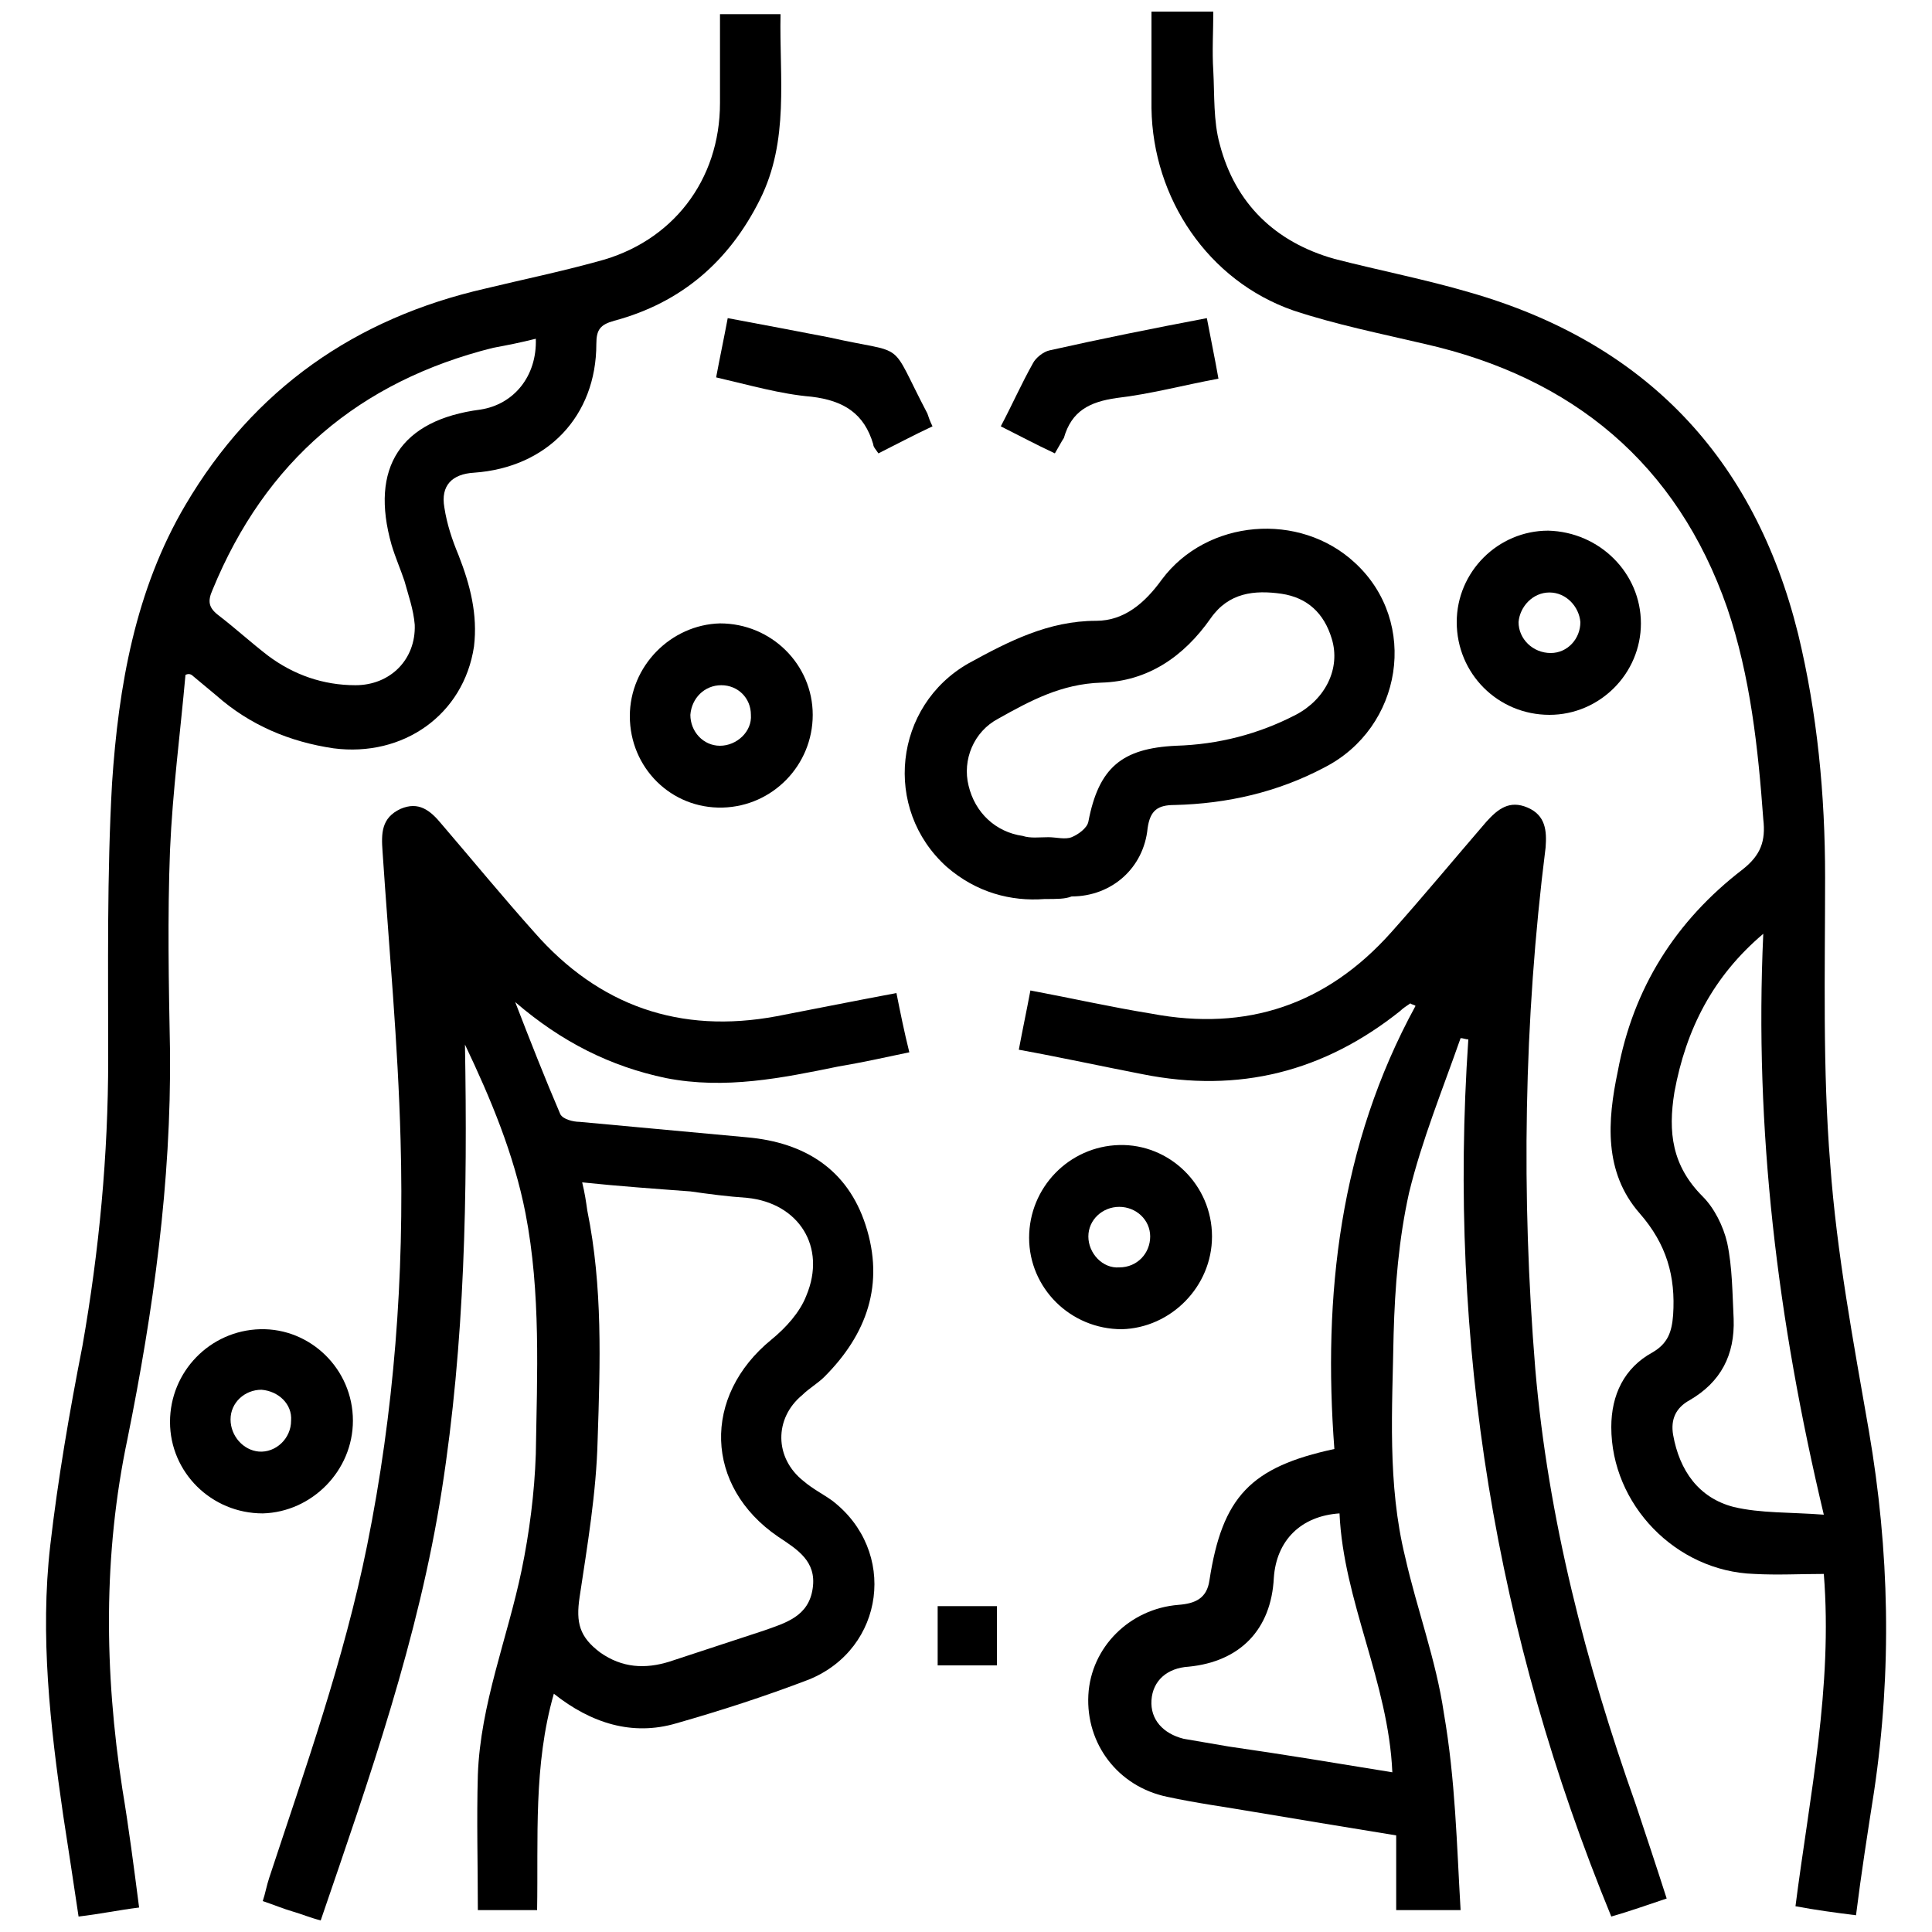 <?xml version="1.0" encoding="utf-8"?>
<!-- Generator: Adobe Illustrator 24.3.0, SVG Export Plug-In . SVG Version: 6.00 Build 0)  -->
<svg version="1.1" id="Layer_1" xmlns="http://www.w3.org/2000/svg" xmlns:xlink="http://www.w3.org/1999/xlink" x="0px" y="0px"
	 viewBox="0 0 150 150" style="enable-background:new 0 0 150 150;" xml:space="preserve">
<style type="text/css">
	.st0{fill:#5F6368;}
	.st1{fill:#005BAB;}
</style>
<path className="st0" d="M2053.7-657.2c-2.1,0-3.6,0-5.1,0C2049.8-661.3,2051.5-660.2,2053.7-657.2z"/>
<g>
	<path className="st1" d="M43,131.5c-1.6,5.6-1.2,11.2-1.3,16.8c-1.6,0-3.1,0-4.6,0c0-3.5-0.1-7,0-10.5c0.2-5.5,2.3-10.6,3.4-15.9
		c0.6-2.9,1-6,1.1-9c0.1-6.2,0.4-12.5-0.8-18.7c-0.9-4.6-2.7-8.9-4.7-13.1c0.2,11.6,0,23.1-1.8,34.6c-1.8,11.5-5.6,22.3-9.4,33.4
		c-0.8-0.2-1.5-0.5-2.2-0.7c-0.7-0.2-1.4-0.5-2.3-0.8c0.2-0.6,0.3-1.2,0.5-1.8c2.8-8.5,5.8-16.9,7.6-25.8
		c2.1-10.4,2.9-20.9,2.6-31.5c-0.2-7.5-0.9-14.9-1.4-22.4c-0.1-1.4-0.1-2.6,1.4-3.3c1.4-0.6,2.3,0.1,3.2,1.2
		c2.4,2.8,4.7,5.6,7.2,8.4c5,5.7,11.3,7.9,18.8,6.5c3.1-0.6,6.1-1.2,9.3-1.8c0.3,1.5,0.6,3,1,4.6c-1.9,0.4-3.7,0.8-5.5,1.1
		c-4.4,0.9-8.8,1.8-13.4,0.9c-4.3-0.9-8.1-2.8-11.7-5.9c1.2,3.1,2.3,5.9,3.5,8.7c0.2,0.4,1,0.6,1.5,0.6c4.3,0.4,8.7,0.8,13,1.2
		c4.5,0.4,7.8,2.5,9.2,6.8c1.5,4.6,0.1,8.5-3.2,11.8c-0.5,0.5-1.2,0.9-1.7,1.4c-2.2,1.8-2.2,4.9,0.1,6.7c0.7,0.6,1.5,1,2.2,1.5
		c5.1,3.9,4.1,11.5-1.8,13.9c-3.4,1.3-6.8,2.4-10.3,3.4C49.1,134.8,45.9,133.8,43,131.5z M45.2,91.8c0.2,0.8,0.3,1.5,0.4,2.2
		c1.2,5.9,1,11.8,0.8,17.8c-0.1,4.1-0.8,8.2-1.4,12.2c-0.3,2,0,3.1,1.6,4.3c1.7,1.2,3.5,1.3,5.4,0.7c2.4-0.8,4.9-1.6,7.3-2.4
		c1.7-0.6,3.5-1.1,3.8-3.3c0.3-2.1-1.2-3-2.7-4c-5.7-3.9-5.9-10.9-0.5-15.3c1.1-0.9,2.2-2.1,2.7-3.4c1.6-3.8-0.6-7.2-4.6-7.6
		c-1.5-0.1-3-0.3-4.4-0.5C50.9,92.3,48.1,92.1,45.2,91.8z"/>
	<path className="st1" d="M113.4,148.3c-2,0-3.5,0-5,0c0-1.9,0-3.8,0-5.8c-3.7-0.6-7.3-1.2-10.9-1.8c-2.3-0.4-4.6-0.7-6.9-1.2
		c-3.8-0.8-6.3-4.1-6.1-7.9c0.2-3.7,3.2-6.7,7-7c1.3-0.1,2.2-0.5,2.4-1.9c1-6.5,3.2-8.8,9.7-10.2c-0.9-11.9,0.4-23.6,6.3-34.4
		c-0.1-0.1-0.3-0.1-0.4-0.2c-0.3,0.2-0.6,0.4-0.8,0.6c-5.9,4.7-12.5,6.4-20,4.9c-3.1-0.6-6.3-1.3-9.6-1.9c0.3-1.6,0.6-3,0.9-4.6
		c3.2,0.6,6.3,1.3,9.4,1.8c7.4,1.4,13.6-0.7,18.6-6.3c2.5-2.8,4.9-5.7,7.4-8.6c0.9-1,1.8-1.7,3.2-1.1c1.4,0.6,1.5,1.8,1.4,3.1
		c-1.7,13.5-1.9,27-0.8,40.5c1,11.6,3.9,22.8,7.8,33.8c0.8,2.4,1.6,4.8,2.4,7.3c-1.5,0.5-2.9,1-4.3,1.4c-9-21.9-12.7-44.6-11.1-68.1
		c-0.2,0-0.4-0.1-0.6-0.1c-1.4,4-3,7.9-4,12c-0.8,3.6-1.1,7.3-1.2,11c-0.1,5.8-0.5,11.6,0.9,17.3c0.9,4,2.4,8,3,12.1
		C113,138.2,113.1,143.2,113.4,148.3z M108.1,137.6c-0.3-7-3.8-13.3-4.1-20.1c-3,0.2-4.9,2.1-5.1,5c-0.2,4-2.6,6.5-6.6,6.9
		c-1.7,0.1-2.8,1.1-2.9,2.6c-0.1,1.5,0.9,2.6,2.5,3c1.2,0.2,2.3,0.4,3.5,0.6C99.6,136.2,103.8,136.9,108.1,137.6z"/>
	<path className="st1" d="M144.1,148.7c-1.6-0.2-3.1-0.4-4.7-0.7c1.1-8.6,2.9-17,2.2-25.8c-1.8,0-3.6,0.1-5.4,0
		c-6.1-0.2-11.1-5.4-11.1-11.4c0-2.5,1-4.6,3.2-5.8c1.2-0.7,1.5-1.6,1.6-2.9c0.2-3-0.5-5.5-2.6-7.9c-2.8-3.2-2.5-7.2-1.7-11
		c1.2-6.5,4.5-11.7,9.7-15.7c1.4-1.1,1.8-2.2,1.6-3.9c-0.4-5.5-1-11.1-2.8-16.4c-3.9-11.2-12-17.9-23.5-20.5
		c-3.4-0.8-6.9-1.5-10.2-2.6c-6.6-2.3-10.9-8.7-11-15.7c0-2.5,0-4.9,0-7.5c1.6,0,3,0,4.8,0c0,1.5-0.1,3.1,0,4.6
		c0.1,1.9,0,3.9,0.5,5.7c1.2,4.6,4.3,7.6,8.9,8.9c3.5,0.9,7.1,1.6,10.5,2.6c13.6,3.9,22.1,12.8,25.5,26.5c1.5,6.2,2.1,12.5,2.1,18.9
		c0,7.4-0.2,14.9,0.4,22.3c0.5,6.9,1.8,13.8,3,20.7c1.6,9.3,1.8,18.6,0.4,28C145,142.3,144.5,145.5,144.1,148.7z M136.9,72.5
		c-3.9,3.3-6,7.4-6.9,12.3c-0.5,3.1-0.2,5.7,2.2,8.1c0.9,0.9,1.6,2.3,1.9,3.6c0.4,1.9,0.4,3.9,0.5,5.9c0.1,2.8-1,4.9-3.4,6.3
		c-1.1,0.6-1.5,1.5-1.3,2.7c0.5,2.8,2,4.9,4.7,5.6c2.1,0.5,4.4,0.4,7,0.6C138,102.5,136.2,87.7,136.9,72.5z"/>
	<path className="st1" d="M14.4,52.4c-0.4,4.5-1,9-1.2,13.6c-0.2,5.2-0.1,10.4,0,15.6c0.1,10.2-1.3,20.2-3.3,30.1
		c-1.9,9-1.8,18.1-0.4,27.2c0.5,3,0.9,6.1,1.3,9.2c-1.6,0.2-3,0.5-4.7,0.7c-0.4-2.7-0.8-5.3-1.2-7.9c-1-6.9-1.8-13.9-1-20.9
		c0.6-5.2,1.5-10.4,2.5-15.5c1.3-7.4,2-14.8,2-22.3c0-7.1-0.1-14.3,0.3-21.4c0.5-7.5,1.8-15,5.7-21.6c5.3-9,13.2-14.5,23.3-16.8
		c2.9-0.7,5.8-1.3,8.7-2.1c5.8-1.5,9.5-6.3,9.5-12.3c0-2.3,0-4.6,0-6.9c1.6,0,3.1,0,4.7,0c-0.1,4.9,0.7,9.8-1.6,14.4
		c-2.4,4.8-6.1,8-11.3,9.4c-1.1,0.3-1.4,0.7-1.4,1.8c0,5.6-3.8,9.6-9.5,10c-1.7,0.1-2.6,1-2.3,2.7c0.2,1.3,0.6,2.5,1.1,3.7
		c0.9,2.3,1.5,4.6,1.2,7.1c-0.8,5.3-5.5,8.6-10.9,7.9c-3.4-0.5-6.5-1.8-9.1-4.1c-0.6-0.5-1.2-1-1.8-1.5
		C14.8,52.3,14.6,52.3,14.4,52.4z M41.6,26.3c-1.2,0.3-2.2,0.5-3.3,0.7c-10.4,2.6-17.7,8.8-21.8,18.8c-0.4,0.9-0.3,1.4,0.5,2
		c1.3,1,2.5,2.1,3.8,3.1c2,1.5,4.3,2.3,6.8,2.3c2.7,0,4.7-2,4.6-4.7c-0.1-1.2-0.5-2.3-0.8-3.4c-0.3-0.9-0.7-1.8-1-2.8
		c-1.7-6,0.7-9.7,6.9-10.5C39.9,31.4,41.7,29.2,41.6,26.3z"/>
	<path className="st1" d="M81.1,69.8c-2.6,0.2-5.3-0.5-7.6-2.5c-5-4.5-4.1-12.5,1.7-15.8c3.1-1.7,6.2-3.3,9.9-3.3c2.2,0,3.8-1.4,5.1-3.2
		c3.5-4.7,10.7-5.3,15-1.3c5,4.6,3.7,12.8-2.4,15.9c-3.6,1.9-7.5,2.8-11.6,2.9c-1.3,0-1.9,0.4-2.1,1.8c-0.3,3.1-2.8,5.3-5.9,5.3
		C82.7,69.8,82.1,69.8,81.1,69.8z M81.4,65C81.4,65,81.4,65.1,81.4,65c0.6,0,1.3,0.2,1.8,0c0.5-0.2,1.2-0.7,1.3-1.2
		c0.8-4.2,2.6-5.7,6.8-5.9c3.3-0.1,6.4-0.9,9.3-2.4c2.3-1.2,3.5-3.6,2.8-5.9c-0.6-2-1.9-3.2-3.9-3.5C97.4,45.8,95.4,46,94,48
		c-2.1,3-4.9,4.9-8.5,5c-3.1,0.1-5.5,1.4-8,2.8c-1.9,1-2.8,3.2-2.3,5.2c0.5,2.1,2.1,3.6,4.2,3.9C80,65.1,80.7,65,81.4,65z"/>
	<path className="st1" d="M127.4,48.4c0,3.9-3.2,7.1-7.1,7.1c-4,0-7.2-3.2-7.2-7.2c0-3.9,3.2-7.1,7.1-7.1
		C124.2,41.3,127.4,44.5,127.4,48.4z M120.3,46c-1.3,0-2.3,1.1-2.4,2.3c0,1.3,1.1,2.4,2.5,2.4c1.3,0,2.3-1.1,2.3-2.4
		C122.6,47.1,121.6,46,120.3,46z"/>
	<path className="st1" d="M94.1,96c0,3.9-3.2,7.1-7,7.2c-4,0-7.2-3.2-7.2-7.1c0-3.9,3.1-7.1,7-7.2C90.8,88.8,94.1,92,94.1,96z M89.3,96
		c0-1.3-1.1-2.3-2.4-2.3c-1.3,0-2.4,1-2.4,2.3c0,1.3,1.1,2.5,2.4,2.4C88.3,98.4,89.3,97.3,89.3,96z"/>
	<path className="st1" d="M27.4,110.3c0,3.9-3.2,7.1-7,7.2c-4,0-7.2-3.2-7.2-7.1c0-3.9,3.1-7.1,7-7.2C24.1,103.1,27.4,106.3,27.4,110.3z
		 M20.3,107.9c-1.3,0-2.4,1-2.4,2.3c0,1.3,1,2.4,2.2,2.5c1.3,0.1,2.5-1,2.5-2.4C22.7,109,21.6,108,20.3,107.9z"/>
	<path className="st1" d="M63.1,55.5c0,3.9-3.1,7.1-7,7.2c-4,0.1-7.2-3.1-7.2-7.1c0-3.9,3.2-7.1,7-7.2C59.9,48.4,63.1,51.6,63.1,55.5z
		 M56,53.2c-1.3,0-2.3,1-2.4,2.3c0,1.3,1,2.4,2.3,2.4c1.3,0,2.5-1.1,2.4-2.4C58.3,54.2,57.3,53.2,56,53.2z"/>
	<path className="st1" d="M72.4,33.1c-1.5,0.7-2.8,1.4-4.2,2.1c-0.2-0.3-0.4-0.5-0.4-0.7c-0.7-2.4-2.3-3.4-4.8-3.7
		c-2.4-0.2-4.8-0.9-7.4-1.5c0.3-1.6,0.6-3,0.9-4.6c2.7,0.5,5.3,1,7.9,1.5c6.2,1.4,4.5,0,7.6,5.9C72.1,32.4,72.2,32.7,72.4,33.1z"/>
	<path className="st1" d="M81.9,35.2c-1.5-0.7-2.8-1.4-4.2-2.1c0.9-1.7,1.6-3.3,2.5-4.9c0.2-0.4,0.8-0.9,1.3-1c4-0.9,8-1.7,12.2-2.5
		c0.3,1.6,0.6,3,0.9,4.7c-2.7,0.5-5.3,1.2-7.9,1.5c-2.1,0.3-3.5,1-4.1,3.1C82.4,34.3,82.2,34.7,81.9,35.2z"/>
	<path className="st1" d="M77.4,124.7c0,1.6,0,3,0,4.6c-1.5,0-3,0-4.6,0c0-1.5,0-3,0-4.6C74.3,124.7,75.7,124.7,77.4,124.7z"/>
</g>
</svg>
